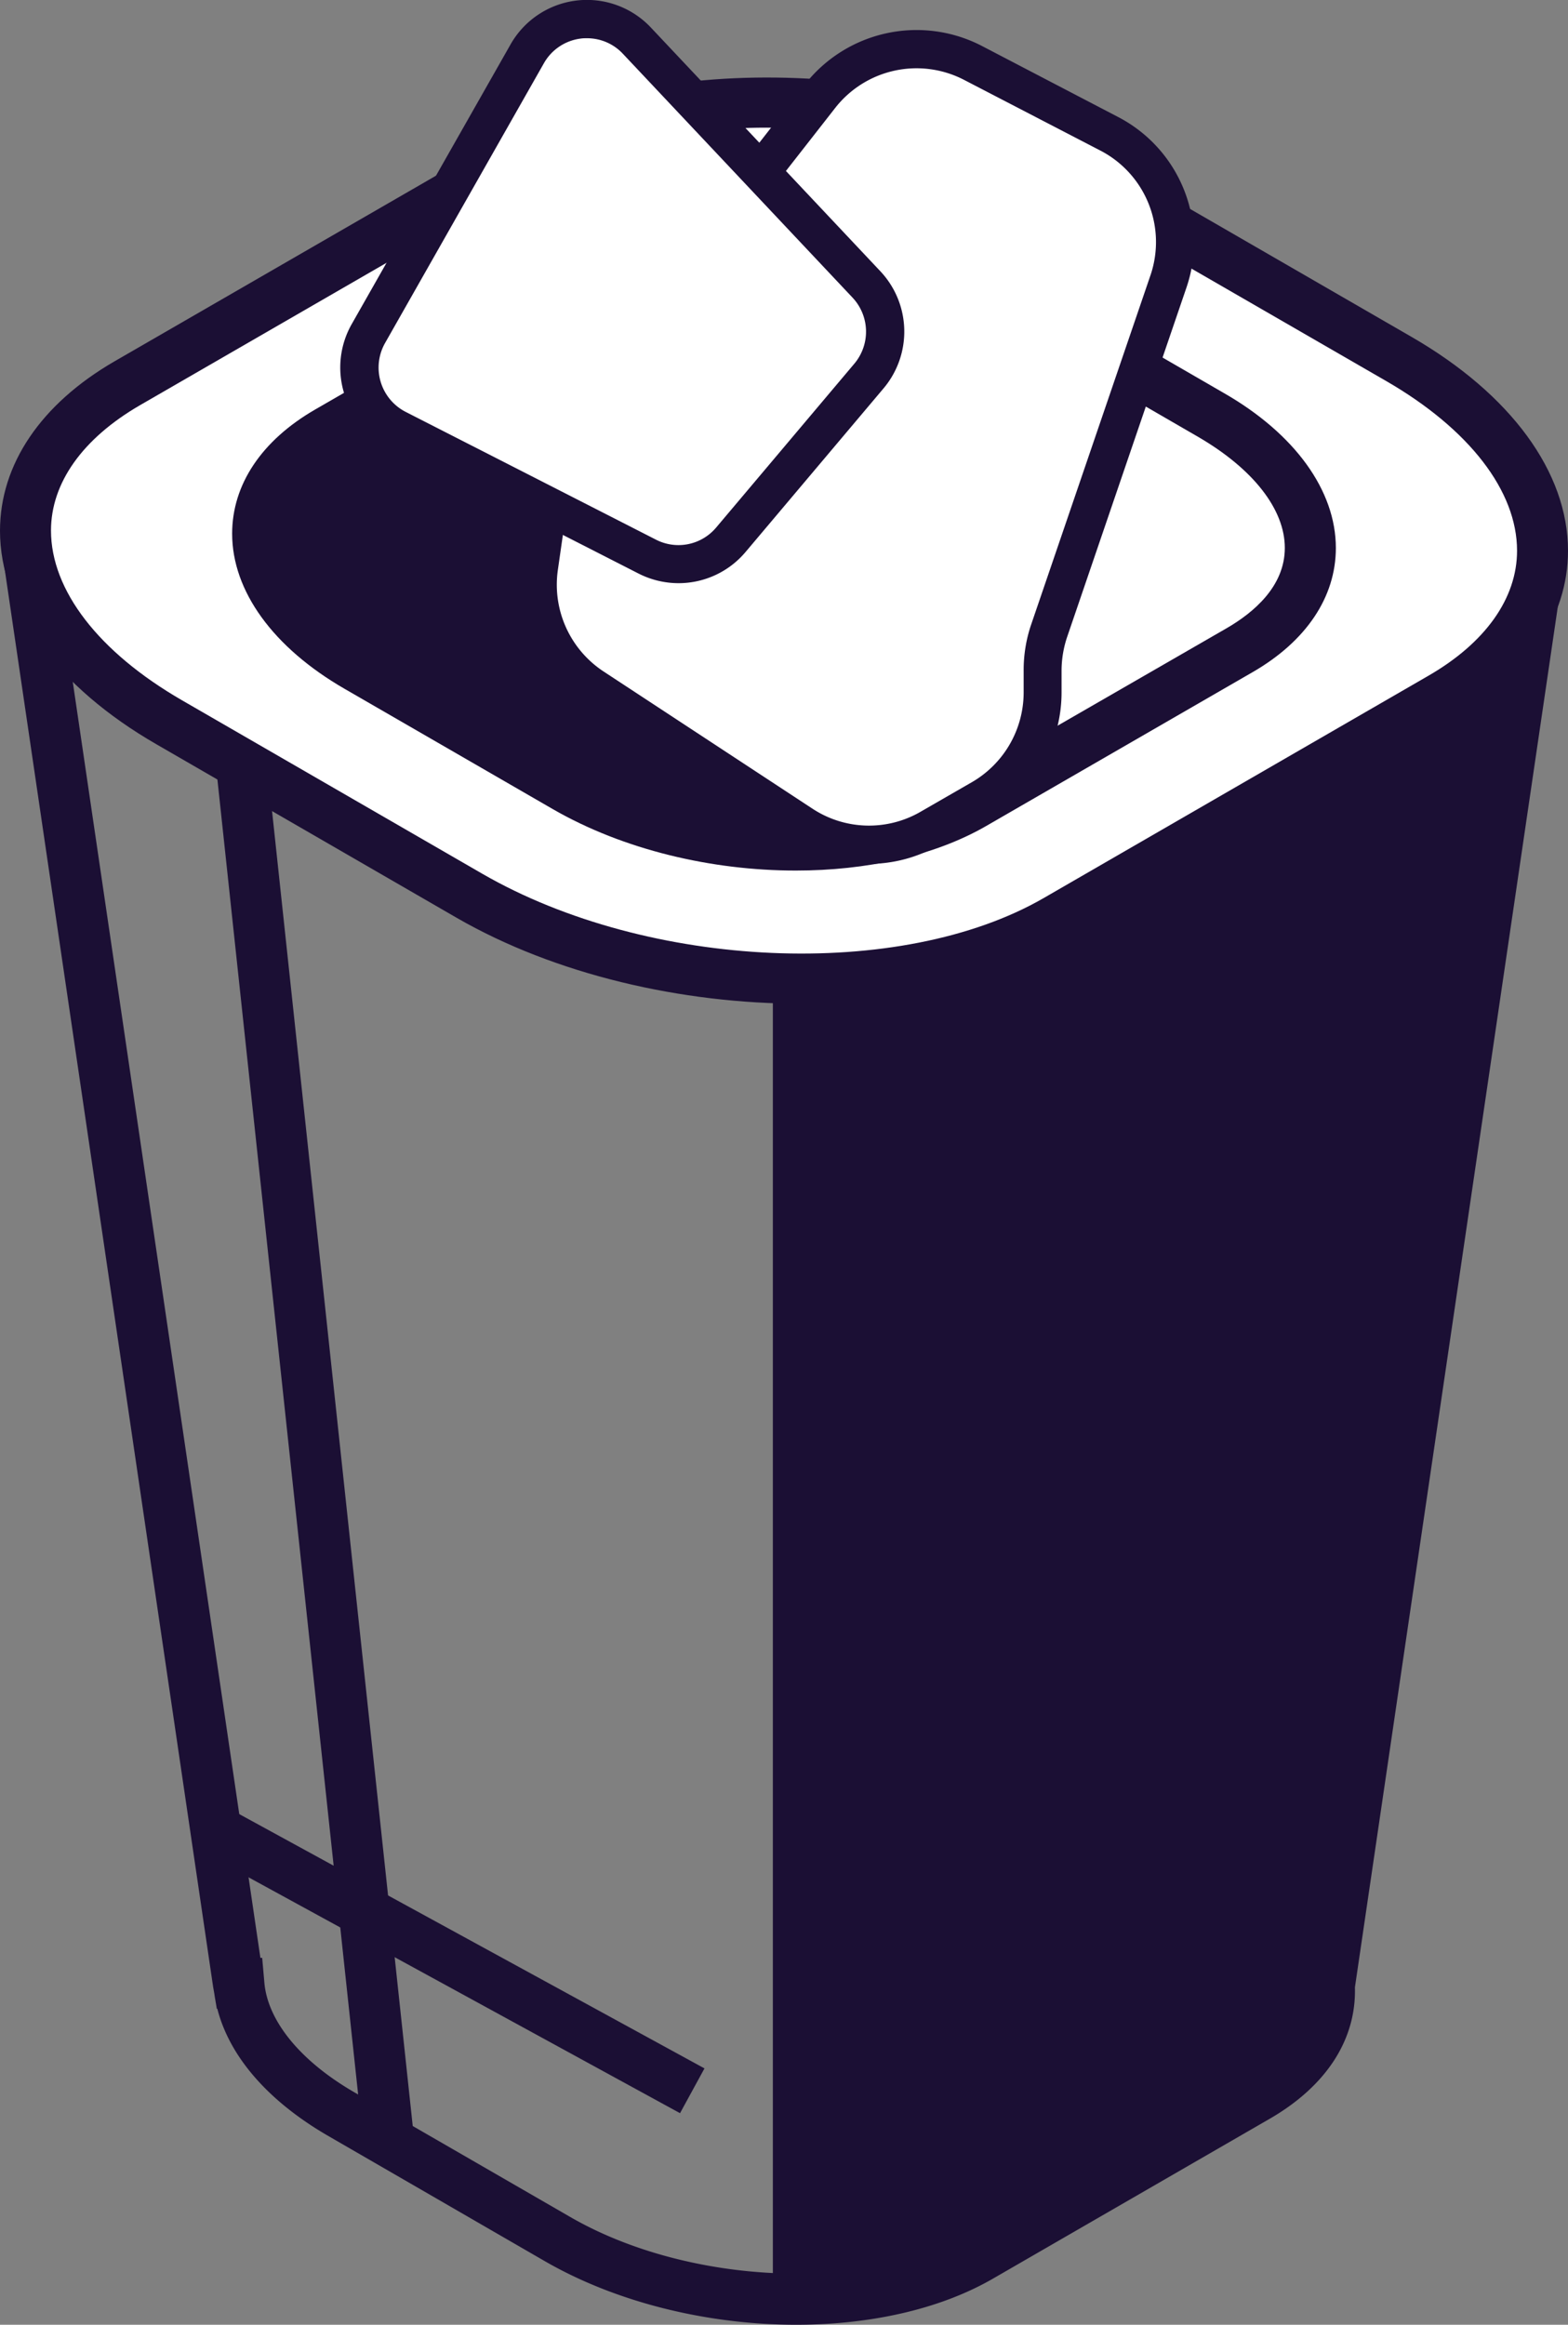<svg id="Layer_1" data-name="Layer 1" xmlns="http://www.w3.org/2000/svg" viewBox="0 0 306.86 454.72"><rect x="0" y="0" width="306.86" height="454.72" fill="#808080" stroke="none"/><defs><style>.cls-1{fill:#1b0f34;}.cls-2{fill:#fff;}</style></defs><path class="cls-1" d="M252.38,490.89c-17,0-34.92-4.21-49.19-12.44L160.88,454c-11.82-6.82-19.38-15.54-21.78-24.92H139l-.26-1.55c-.07-.41-.16-.87-.21-1.3l-.25-1.42L97.22,145.66a7.62,7.62,0,0,1,7.53-8.72h290.5a7.62,7.62,0,0,1,7.54,8.69L361.73,424.89c.28,10.23-5.59,19.3-16.66,25.7l-54.18,31.28C280.42,487.92,266.7,490.89,252.38,490.89ZM147.53,419.12h.35l.41,4.64c.56,7.6,7,15.5,17.57,21.63l42.31,24.42c23.05,13.31,57.92,14.84,77.73,3.43L340.08,442c5.65-3.25,12.25-8.94,11.63-17.48l-.39-5.35h1.17l40-272.2h-285Z" transform="translate(-96.57 -36.17)"/><path class="cls-1" d="M393.06,142H247.82V485.74c14.34.35,28.2-2.27,38.38-8.15l54.18-31.28c10.19-5.87,14.72-13.88,14.12-22.17h.11l41-279.17A2.62,2.62,0,0,0,393.06,142Z" transform="translate(-96.57 -36.17)"/><path class="cls-2" d="M378.56,172.7l-75.25,43.43c-29.44,17-80.87,14.87-114.87-4.75L129.7,177.46c-34-19.62-37.7-49.33-8.25-66.32L196.7,67.69c29.43-17,80.86-14.87,114.87,4.76l58.74,33.92C404.31,126,408,155.71,378.56,172.7Z" transform="translate(-96.57 -36.17)"/><path class="cls-1" d="M253.43,232.5c-23.49,0-48.22-5.7-67.49-16.81L127.2,181.76C107.74,170.55,96.57,155.3,96.57,140c0-13,8-24.8,22.37-33.13l75.25-43.43C225,45.61,278.74,47.72,314.06,68.14l58.74,33.92c19.46,11.23,30.63,26.48,30.63,41.83,0,13-8,24.78-22.37,33.12l-75.25,43.45C291.82,228.54,273.05,232.5,253.43,232.5ZM246.57,61.14c-17.8,0-34.75,3.58-47.39,10.87l-75.25,43.44c-11.2,6.5-17.38,15.18-17.38,24.5,0,11.69,9.34,23.78,25.63,33.19l58.75,33.92c32.57,18.8,81.87,20.94,109.89,4.77l75.25-43.46c11.21-6.46,17.39-15.18,17.39-24.48,0-11.68-9.35-23.8-25.63-33.2L309.07,76.78C291.19,66.46,268.26,61.14,246.57,61.14Z" transform="translate(-96.57 -36.17)"/><path class="cls-1" d="M252.3,206.45c-16.46,0-33.73-4.06-47.51-12L164,170.9c-14-8.08-22-19.14-22-30.35,0-9.6,5.78-18.25,16.28-24.3L210.52,86.1c22.12-12.77,59.33-11.34,84.69,3.31L336,113c14,8,22,19.14,22,30.35,0,9.59-5.79,18.24-16.29,24.29l-52.22,30.14C279.37,203.59,266.12,206.45,252.3,206.45ZM247.63,87.38c-12.09,0-23.56,2.41-32.12,7.35L163.3,124.87c-5.16,3-11.3,8.11-11.3,15.68s6.2,15.47,17,21.71l40.76,23.53c22.18,12.81,55.71,14.29,74.72,3.31L336.71,159c5.15-3,11.3-8.11,11.3-15.66s-6.21-15.48-17-21.74L290.23,98C278,91,262.4,87.38,247.63,87.38Z" transform="translate(-96.57 -36.17)"/><path class="cls-1" d="M256.57,83c-16.1-1.46-32.18.84-43.56,7.4l-52.2,30.14c-20.44,11.81-17.88,32.41,5.72,46l40.76,23.53c14.06,8.13,32.41,11.81,49.28,11.06Z" transform="translate(-96.57 -36.17)"/><path class="cls-2" d="M209.81,115.41,257,55a24,24,0,0,1,30-6.49l26.55,13.82a24,24,0,0,1,11.62,29l-23.29,68.24a24.11,24.11,0,0,0-1.28,7.77v4.31a23.94,23.94,0,0,1-12,20.76l-10,5.78a24,24,0,0,1-25.16-.74L212.6,170.62A24,24,0,0,1,202,147.15L205,126.76A24.08,24.08,0,0,1,209.81,115.41Z" transform="translate(-96.57 -36.17)"/><path class="cls-1" d="M266.64,205.15a27.5,27.5,0,0,1-15.21-4.6l-40.86-26.81a27.8,27.8,0,0,1-12.24-27.13l2.93-20.38a28,28,0,0,1,5.59-13.13l47.23-60.41a27.78,27.78,0,0,1,34.65-7.53L315.28,59a27.55,27.55,0,0,1,13.44,33.54l-23.31,68.22a20.71,20.71,0,0,0-1.09,6.57v4.31a27.78,27.78,0,0,1-13.85,24l-10,5.75A27.61,27.61,0,0,1,266.64,205.15Zm-53.88-87.44a20.22,20.22,0,0,0-4.09,9.57l-2.93,20.4a20.31,20.31,0,0,0,8.92,19.81l40.87,26.83a20.14,20.14,0,0,0,21.23.61l10-5.76a20.29,20.29,0,0,0,10.14-17.53v-4.31a27.56,27.56,0,0,1,1.47-9l23.32-68.23a20.14,20.14,0,0,0-9.82-24.5L285.27,51.81A20.21,20.21,0,0,0,260,57.31Z" transform="translate(-96.57 -36.17)"/><path class="cls-2" d="M199.71,46.71l-31.08,54.71a13.45,13.45,0,0,0,5.6,18.63l49,25a13.44,13.44,0,0,0,16.38-3.33l27-32a13.47,13.47,0,0,0-.5-17.9L221.2,44.14A13.46,13.46,0,0,0,199.71,46.71Z" transform="translate(-96.57 -36.17)"/><path class="cls-1" d="M229.39,150.24a17.3,17.3,0,0,1-7.83-1.87l-49-25a17.18,17.18,0,0,1-7.15-23.82l31.08-54.7a17.19,17.19,0,0,1,27.46-3.29l44.91,47.67a17.22,17.22,0,0,1,.65,22.87l-27,32A17.14,17.14,0,0,1,229.39,150.24ZM211.44,43.65c-.39,0-.78,0-1.19.06A9.66,9.66,0,0,0,203,48.56l-31.07,54.7a9.74,9.74,0,0,0,4,13.46l49,25a9.64,9.64,0,0,0,11.84-2.42l27-32a9.72,9.72,0,0,0-.37-12.93L218.48,46.7A9.59,9.59,0,0,0,211.44,43.65Z" transform="translate(-96.57 -36.17)"/><polygon class="cls-1" points="71.13 419.42 42.28 149.97 52.2 148.91 81.04 418.35 71.13 419.42"/><path class="cls-2" d="M138.83,394.2,232,445.14Z" transform="translate(-96.57 -36.17)"/><rect class="cls-1" x="180.45" y="366.57" width="9.98" height="106.22" transform="translate(-368.34 345.01) rotate(-61.35)"/></svg>